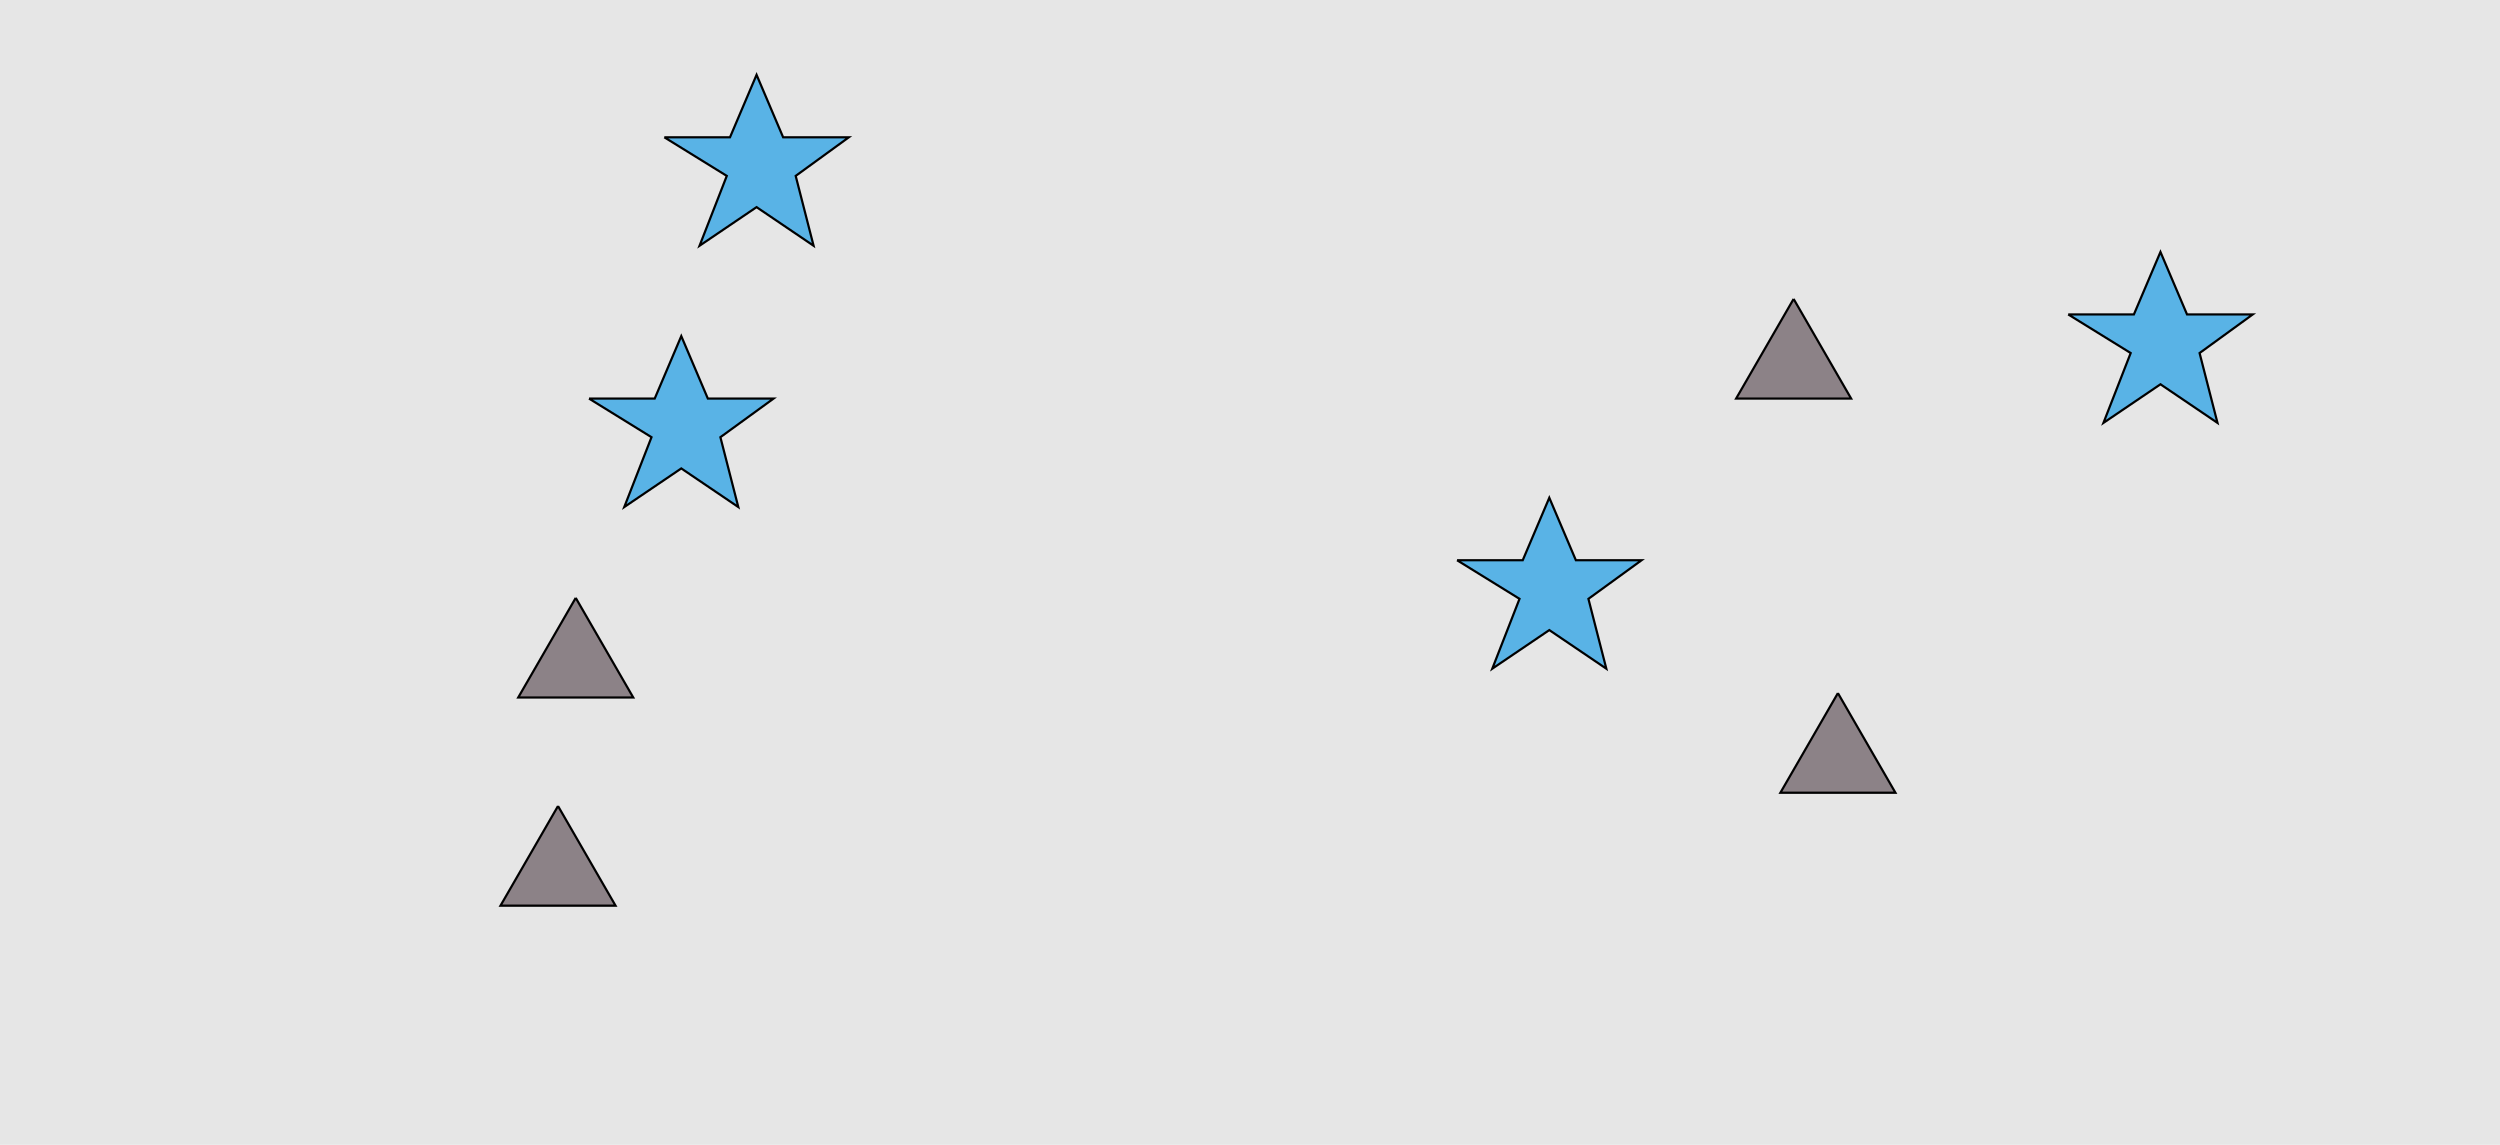 <?xml version="1.0" encoding="UTF-8"?>
<svg xmlns="http://www.w3.org/2000/svg" xmlns:xlink="http://www.w3.org/1999/xlink" width="1129pt" height="517pt" viewBox="0 0 1129 517" version="1.1">
<g id="surface606">
<rect x="0" y="0" width="1129" height="517" style="fill:rgb(90%,90%,90%);fill-opacity:1;stroke:none;"/>
<path style="fill-rule:nonzero;fill:rgb(35%,70%,90%);fill-opacity:1;stroke-width:1;stroke-linecap:butt;stroke-linejoin:miter;stroke:rgb(0%,0%,0%);stroke-opacity:1;stroke-miterlimit:10;" d="M 658 253 L 687.664 253 L 699.664 224.785 L 711.664 253 L 741.332 253 L 717.332 270.438 L 725.418 301.98 L 699.664 284.543 L 673.914 301.98 L 686.215 270.438 L 658 253 "/>
<path style="fill-rule:nonzero;fill:rgb(35%,70%,90%);fill-opacity:1;stroke-width:1;stroke-linecap:butt;stroke-linejoin:miter;stroke:rgb(0%,0%,0%);stroke-opacity:1;stroke-miterlimit:10;" d="M 300 62 L 329.664 62 L 341.664 33.785 L 353.664 62 L 383.332 62 L 359.332 79.438 L 367.418 110.98 L 341.664 93.543 L 315.914 110.98 L 328.215 79.438 L 300 62 "/>
<path style="fill-rule:nonzero;fill:rgb(35%,70%,90%);fill-opacity:1;stroke-width:1;stroke-linecap:butt;stroke-linejoin:miter;stroke:rgb(0%,0%,0%);stroke-opacity:1;stroke-miterlimit:10;" d="M 934 142 L 963.664 142 L 975.664 113.785 L 987.664 142 L 1017.332 142 L 993.332 159.438 L 1001.418 190.98 L 975.664 173.543 L 949.914 190.98 L 962.215 159.438 L 934 142 "/>
<path style="fill-rule:nonzero;fill:rgb(35%,70%,90%);fill-opacity:1;stroke-width:1;stroke-linecap:butt;stroke-linejoin:miter;stroke:rgb(0%,0%,0%);stroke-opacity:1;stroke-miterlimit:10;" d="M 266 180 L 295.664 180 L 307.664 151.785 L 319.664 180 L 349.332 180 L 325.332 197.438 L 333.418 228.98 L 307.664 211.543 L 281.914 228.98 L 294.215 197.438 L 266 180 "/>
<path style="fill-rule:nonzero;fill:rgb(55%,51%,53%);fill-opacity:1;stroke-width:1;stroke-linecap:butt;stroke-linejoin:miter;stroke:rgb(0%,0%,0%);stroke-opacity:1;stroke-miterlimit:10;" d="M 252 364 L 226.02 409 L 277.98 409 L 252 364 "/>
<path style="fill-rule:nonzero;fill:rgb(55%,51%,53%);fill-opacity:1;stroke-width:1;stroke-linecap:butt;stroke-linejoin:miter;stroke:rgb(0%,0%,0%);stroke-opacity:1;stroke-miterlimit:10;" d="M 830 313 L 804.02 358 L 855.98 358 L 830 313 "/>
<path style="fill-rule:nonzero;fill:rgb(55%,51%,53%);fill-opacity:1;stroke-width:1;stroke-linecap:butt;stroke-linejoin:miter;stroke:rgb(0%,0%,0%);stroke-opacity:1;stroke-miterlimit:10;" d="M 810 135 L 784.02 180 L 835.98 180 L 810 135 "/>
<path style="fill-rule:nonzero;fill:rgb(55%,51%,53%);fill-opacity:1;stroke-width:1;stroke-linecap:butt;stroke-linejoin:miter;stroke:rgb(0%,0%,0%);stroke-opacity:1;stroke-miterlimit:10;" d="M 260 270 L 234.02 315 L 285.98 315 L 260 270 "/>
</g>
</svg>
